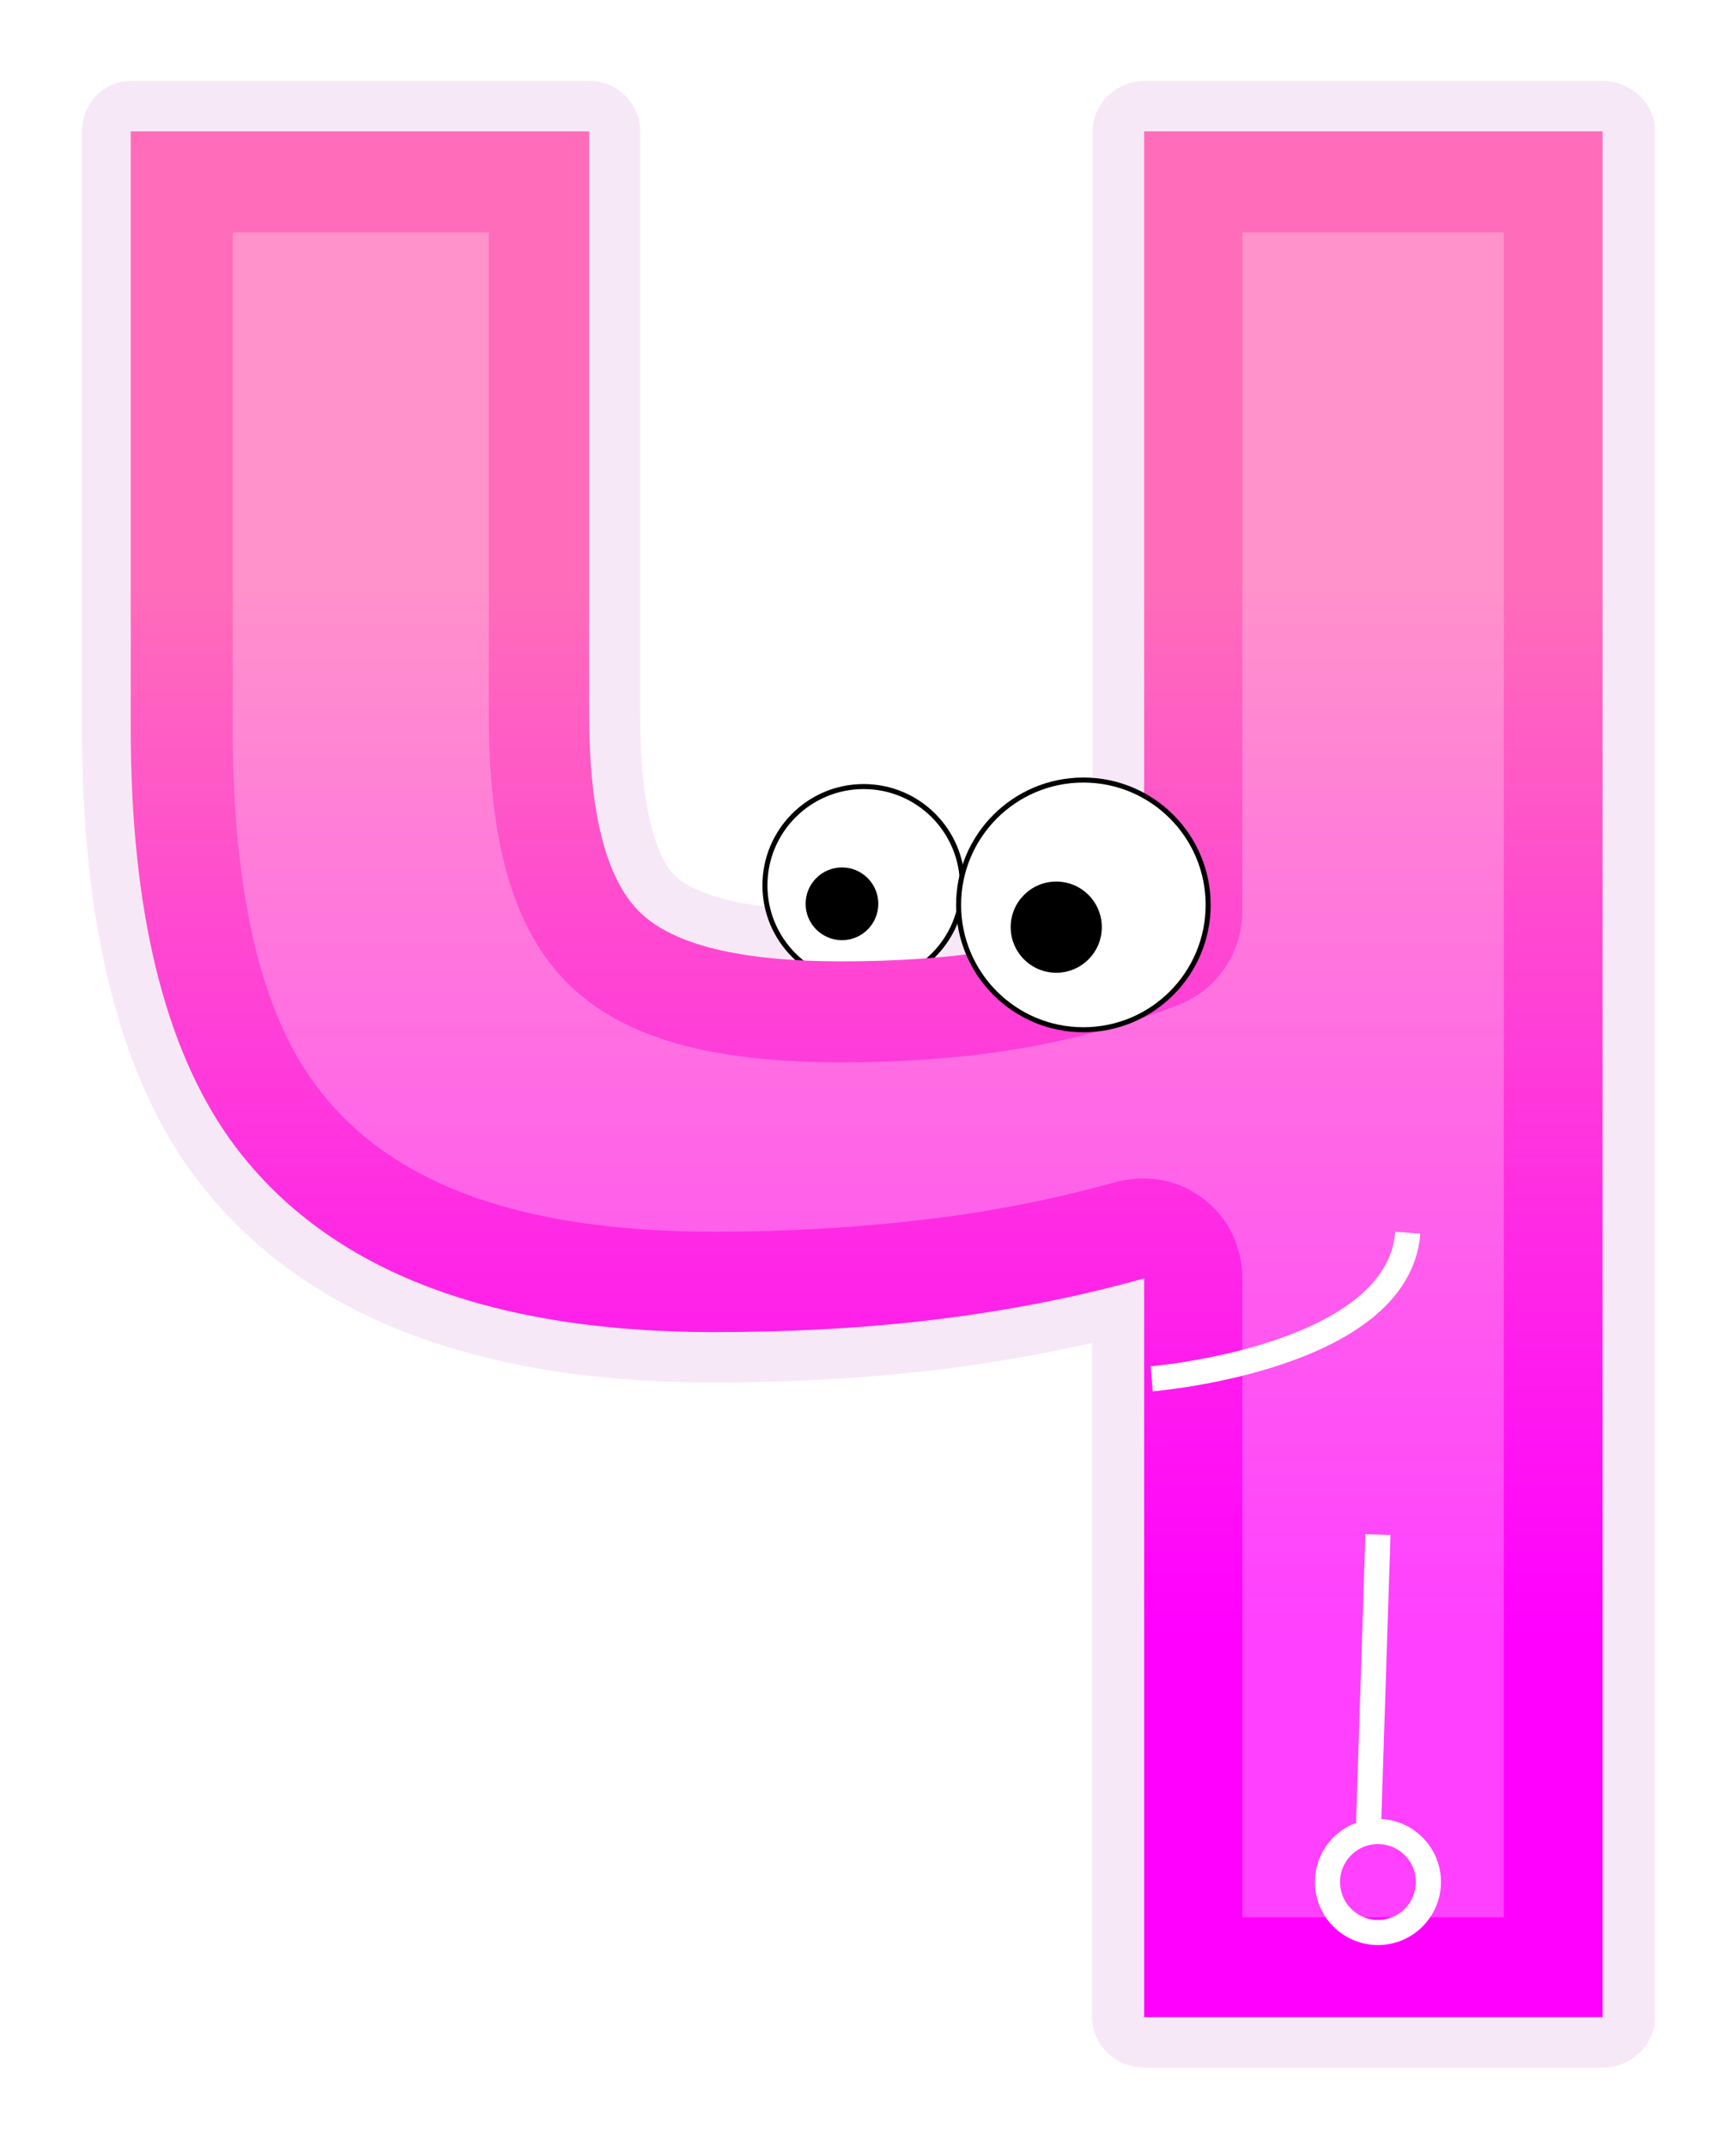 <svg xmlns="http://www.w3.org/2000/svg" width="320" height="395.5" viewBox="0 0 320 395.5"><filter id="a"><feGaussianBlur stdDeviation="7"/></filter><path fill="#AD00A9" d="M210.9 380.9c-5.1 0-9.6-4.1-9.6-9.3V247.4c-9.3 2.1-18.5 3.7-28.1 4.9-13.5 1.6-27.5 2.4-41.7 2.4-45.4 0-77.8-13.2-96.6-39.3-13.2-18.6-19.8-46-19.8-81.2v-110c0-5.1 4-9.3 9.1-9.3h84.5c5.1 0 9.3 4.2 9.3 9.3v107.3c0 20.4 4 27.4 6.4 29.8 1.9 1.9 8.8 6.5 30.8 6.5 9.6 0 18.6-.6 27.1-1.9 6.4-1 12.6-2.6 19.1-4.7v-137c0-5.1 4.4-9.3 9.6-9.3h84.5c5.1 0 9.6 4.2 9.6 9.3v347.4c0 5.1-4.5 9.3-9.6 9.3h-84.6z" opacity=".3" filter="url(#a)"/><circle fill="#FFF" stroke="#000" stroke-width=".926" stroke-miterlimit="10" cx="159.2" cy="163.1" r="18.2"/><circle cx="155.2" cy="166.5" r="6.7"/><linearGradient id="b" gradientUnits="userSpaceOnUse" x1="255.726" y1="114.744" x2="255.726" y2="307.59" gradientTransform="matrix(1 0 0 -1 -96 416)"><stop offset="0" stop-color="#F0F"/><stop offset="1" stop-color="#FF6CBA"/></linearGradient><path fill="url(#b)" d="M210.9 167.7V24.2h84.5v347.4h-84.5V235.5c-12.5 3.5-25.4 6-38.6 7.6s-26.8 2.3-40.7 2.3c-42.4 0-72.2-11.9-89.2-35.5-12.1-17-18.3-42.2-18.3-75.6V24.2h84.5v107.3c0 18.2 3.1 30.3 9.2 36.4 6.1 6.1 18.5 9.2 37.3 9.2 10.1 0 19.6-.6 28.7-2.1 8.9-1.4 18-3.8 27.1-7.3z"/><path fill="#FFF" d="M229 353.1V235.6c0-5.8-2.5-11.2-7.1-14.7-3.2-2.5-7.1-3.8-11.1-3.8-1.7 0-3.2.2-4.9.6-11.5 3.2-23.5 5.6-35.8 7-12.4 1.5-25.4 2.2-38.5 2.2-36.4 0-60.6-9.1-74-27.8-9.8-13.7-14.7-35.6-14.7-64.9V42.8h47.2v88.8c0 23.8 4.6 39.6 14.5 49.5 9.9 9.9 25.9 14.6 50.4 14.6 11 0 21.6-.7 31.5-2.3 10.3-1.6 20.6-4.4 30.8-8.3 7.1-2.8 11.7-9.6 11.7-17.3v-125h48.2v310.4H229z" opacity=".5" filter="url(#a)"/><circle fill="#FFF" stroke="#000" stroke-width=".926" stroke-miterlimit="10" cx="199.7" cy="166.7" r="23"/><circle cx="194.7" cy="170.8" r="8.4"/><path fill="none" stroke="#FFF" stroke-width="4.632" stroke-miterlimit="10" d="M212.3 254s45.4-3.7 47.2-26.9m-5.5 55.6l-1.8 55.6"/><circle fill="none" stroke="#FFF" stroke-width="4.632" stroke-miterlimit="10" cx="254" cy="346.7" r="9.3"/></svg>